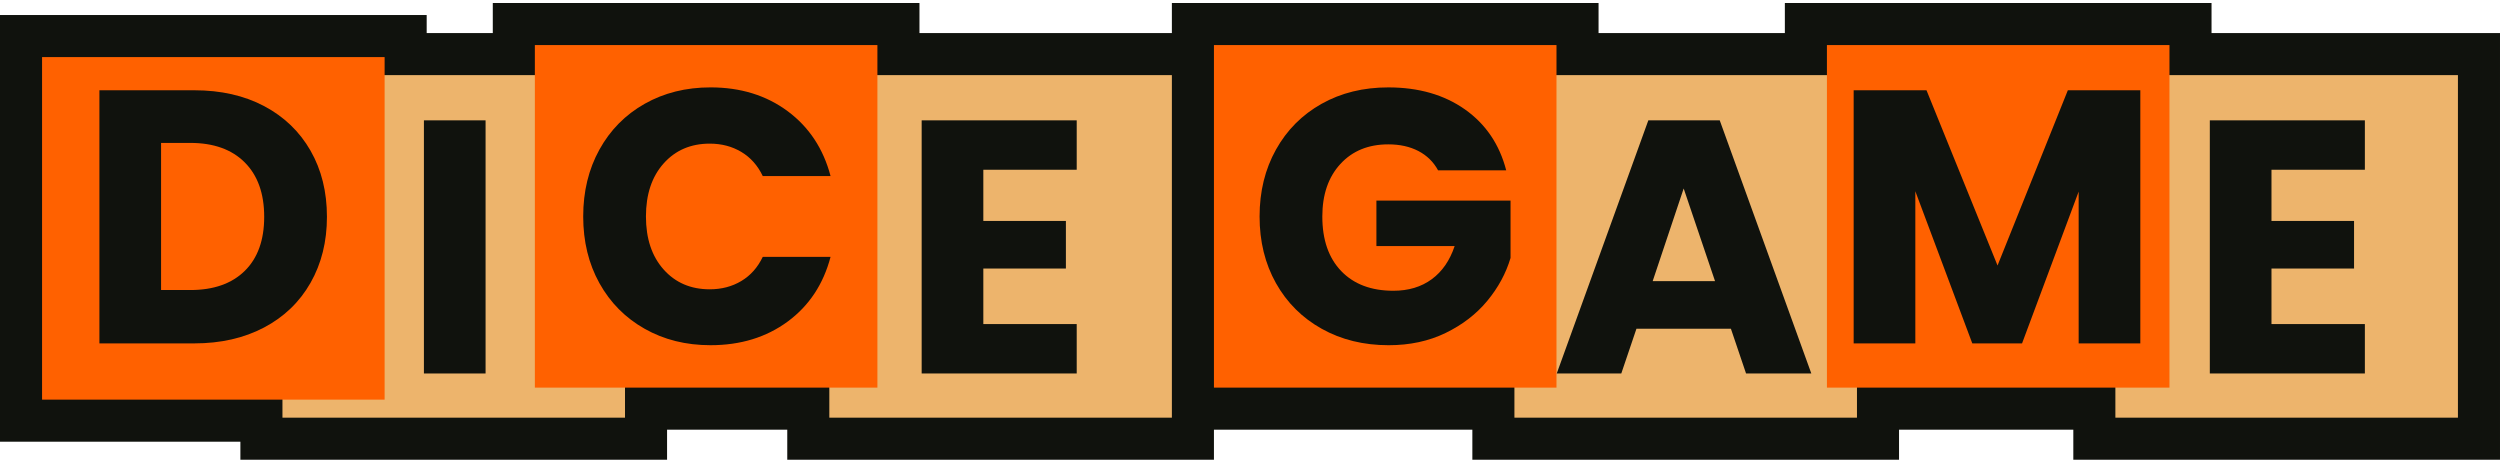 <?xml version="1.0" encoding="utf-8"?>
<!-- Generator: Adobe Illustrator 16.0.4, SVG Export Plug-In . SVG Version: 6.00 Build 0)  -->
<!DOCTYPE svg PUBLIC "-//W3C//DTD SVG 1.1//EN" "http://www.w3.org/Graphics/SVG/1.1/DTD/svg11.dtd">
<svg version="1.1" id="Layer_1" xmlns="http://www.w3.org/2000/svg" xmlns:xlink="http://www.w3.org/1999/xlink" x="0px" y="0px"
	 width="416px" height="76.5px" viewBox="0 0 416 76.5" enable-background="new 0 0 416 76.5" xml:space="preserve">
<g>
	<rect x="47" y="12.5" fill="none" stroke="#10120D" stroke-width="14" stroke-miterlimit="10" width="57" height="57"/>
	<rect x="138" y="12.5" fill="none" stroke="#10120D" stroke-width="14" stroke-miterlimit="10" width="57" height="57"/>
	<rect x="252" y="12.5" fill="none" stroke="#10120D" stroke-width="14" stroke-miterlimit="10" width="57" height="57"/>
	<rect x="352" y="12.5" fill="none" stroke="#10120D" stroke-width="14" stroke-miterlimit="10" width="57" height="57"/>
	<rect x="7" y="9.5" fill="none" stroke="#10120D" stroke-width="14" stroke-miterlimit="10" width="57" height="57"/>
	<rect x="89" y="7.5" fill="none" stroke="#10120D" stroke-width="14" stroke-miterlimit="10" width="57" height="57"/>
	<rect x="202" y="7.5" fill="none" stroke="#10120D" stroke-width="14" stroke-miterlimit="10" width="57" height="57"/>
	<rect x="304" y="7.5" fill="none" stroke="#10120D" stroke-width="14" stroke-miterlimit="10" width="57" height="57"/>
</g>
<g>
	<rect x="47" y="12.5" fill="#EDB46C" width="57" height="57"/>
	<rect x="138" y="12.5" fill="#EDB46C" width="57" height="57"/>
	<rect x="252" y="12.5" fill="#EDB46C" width="57" height="57"/>
	<rect x="352" y="12.5" fill="#EDB46C" width="57" height="57"/>
	<rect x="7" y="9.5" fill="#FF6100" width="57" height="57"/>
	<rect x="89" y="7.5" fill="#FF6100" width="57" height="57"/>
	<rect x="202" y="7.5" fill="#FF6100" width="57" height="57"/>
	<rect x="304" y="7.5" fill="#FF6100" width="57" height="57"/>
</g>
<g>
	<path fill="#10120D" d="M43.962,17.661c3.319,1.761,5.889,4.23,7.71,7.41c1.82,3.18,2.73,6.85,2.73,11.01
		c0,4.12-0.91,7.78-2.73,10.979c-1.821,3.201-4.401,5.681-7.74,7.44c-3.34,1.761-7.21,2.64-11.61,2.64h-15.78v-42.12h15.78
		C36.762,15.021,40.642,15.901,43.962,17.661z M40.722,45.081c2.16-2.12,3.24-5.12,3.24-9c0-3.879-1.08-6.9-3.24-9.06
		c-2.16-2.16-5.181-3.24-9.06-3.24h-4.86v24.48h4.86C35.542,48.262,38.562,47.201,40.722,45.081z"/>
	<path fill="#10120D" d="M80.799,20.026v42.121H70.54V20.026H80.799z"/>
	<path fill="#10120D" d="M99.745,24.891c1.8-3.26,4.31-5.799,7.53-7.62c3.219-1.819,6.87-2.73,10.95-2.73
		c4.999,0,9.279,1.32,12.84,3.96c3.56,2.64,5.94,6.24,7.14,10.8h-11.281c-0.84-1.76-2.03-3.1-3.569-4.02
		c-1.541-0.92-3.291-1.38-5.25-1.38c-3.16,0-5.721,1.101-7.681,3.3c-1.96,2.2-2.939,5.14-2.939,8.82c0,3.68,0.979,6.621,2.939,8.821
		c1.96,2.199,4.521,3.299,7.681,3.299c1.959,0,3.709-0.459,5.25-1.379c1.539-0.92,2.729-2.26,3.569-4.021h11.281
		c-1.2,4.56-3.58,8.15-7.14,10.771c-3.561,2.619-7.841,3.93-12.84,3.93c-4.08,0-7.731-0.91-10.95-2.73
		c-3.221-1.819-5.73-4.35-7.53-7.59s-2.7-6.939-2.7-11.1C97.044,31.861,97.945,28.152,99.745,24.891z"/>
	<path fill="#10120D" d="M163.626,28.246v8.52h13.739v7.919h-13.739v9.24h15.539v8.221h-25.8V20.026h25.8v8.22H163.626z"/>
	<path fill="#10120D" d="M239.294,28.341c-0.76-1.4-1.851-2.47-3.27-3.21c-1.421-0.74-3.09-1.11-5.01-1.11
		c-3.321,0-5.98,1.09-7.98,3.27c-2.001,2.181-3,5.091-3,8.73c0,3.88,1.05,6.911,3.15,9.09c2.1,2.18,4.989,3.27,8.67,3.27
		c2.52,0,4.649-0.639,6.39-1.92c1.74-1.279,3.01-3.119,3.811-5.52h-13.021v-7.56h22.32v9.54c-0.761,2.561-2.051,4.94-3.87,7.14
		c-1.82,2.201-4.131,3.98-6.93,5.34c-2.801,1.361-5.961,2.041-9.48,2.041c-4.16,0-7.87-0.91-11.13-2.73
		c-3.261-1.819-5.801-4.35-7.62-7.59c-1.82-3.24-2.729-6.939-2.729-11.1c0-4.16,0.909-7.869,2.729-11.13
		c1.819-3.26,4.35-5.799,7.59-7.62c3.24-1.819,6.939-2.73,11.101-2.73c5.04,0,9.289,1.221,12.75,3.66
		c3.459,2.44,5.749,5.82,6.869,10.14H239.294z"/>
	<path fill="#10120D" d="M288.024,54.706h-15.721l-2.52,7.44h-10.74l15.24-42.121h11.88l15.24,42.121h-10.86L288.024,54.706z
		 M285.384,46.786l-5.22-15.42l-5.16,15.42H285.384z"/>
	<path fill="#10120D" d="M356.149,15.021v42.12h-10.26V31.881l-9.42,25.259h-8.28l-9.479-25.319v25.319h-10.261v-42.12h12.12
		l11.82,29.161l11.7-29.161H356.149z"/>
	<path fill="#10120D" d="M377.975,28.246v8.52h13.739v7.919h-13.739v9.24h15.539v8.221h-25.8V20.026h25.8v8.22H377.975z"/>
</g>
</svg>
